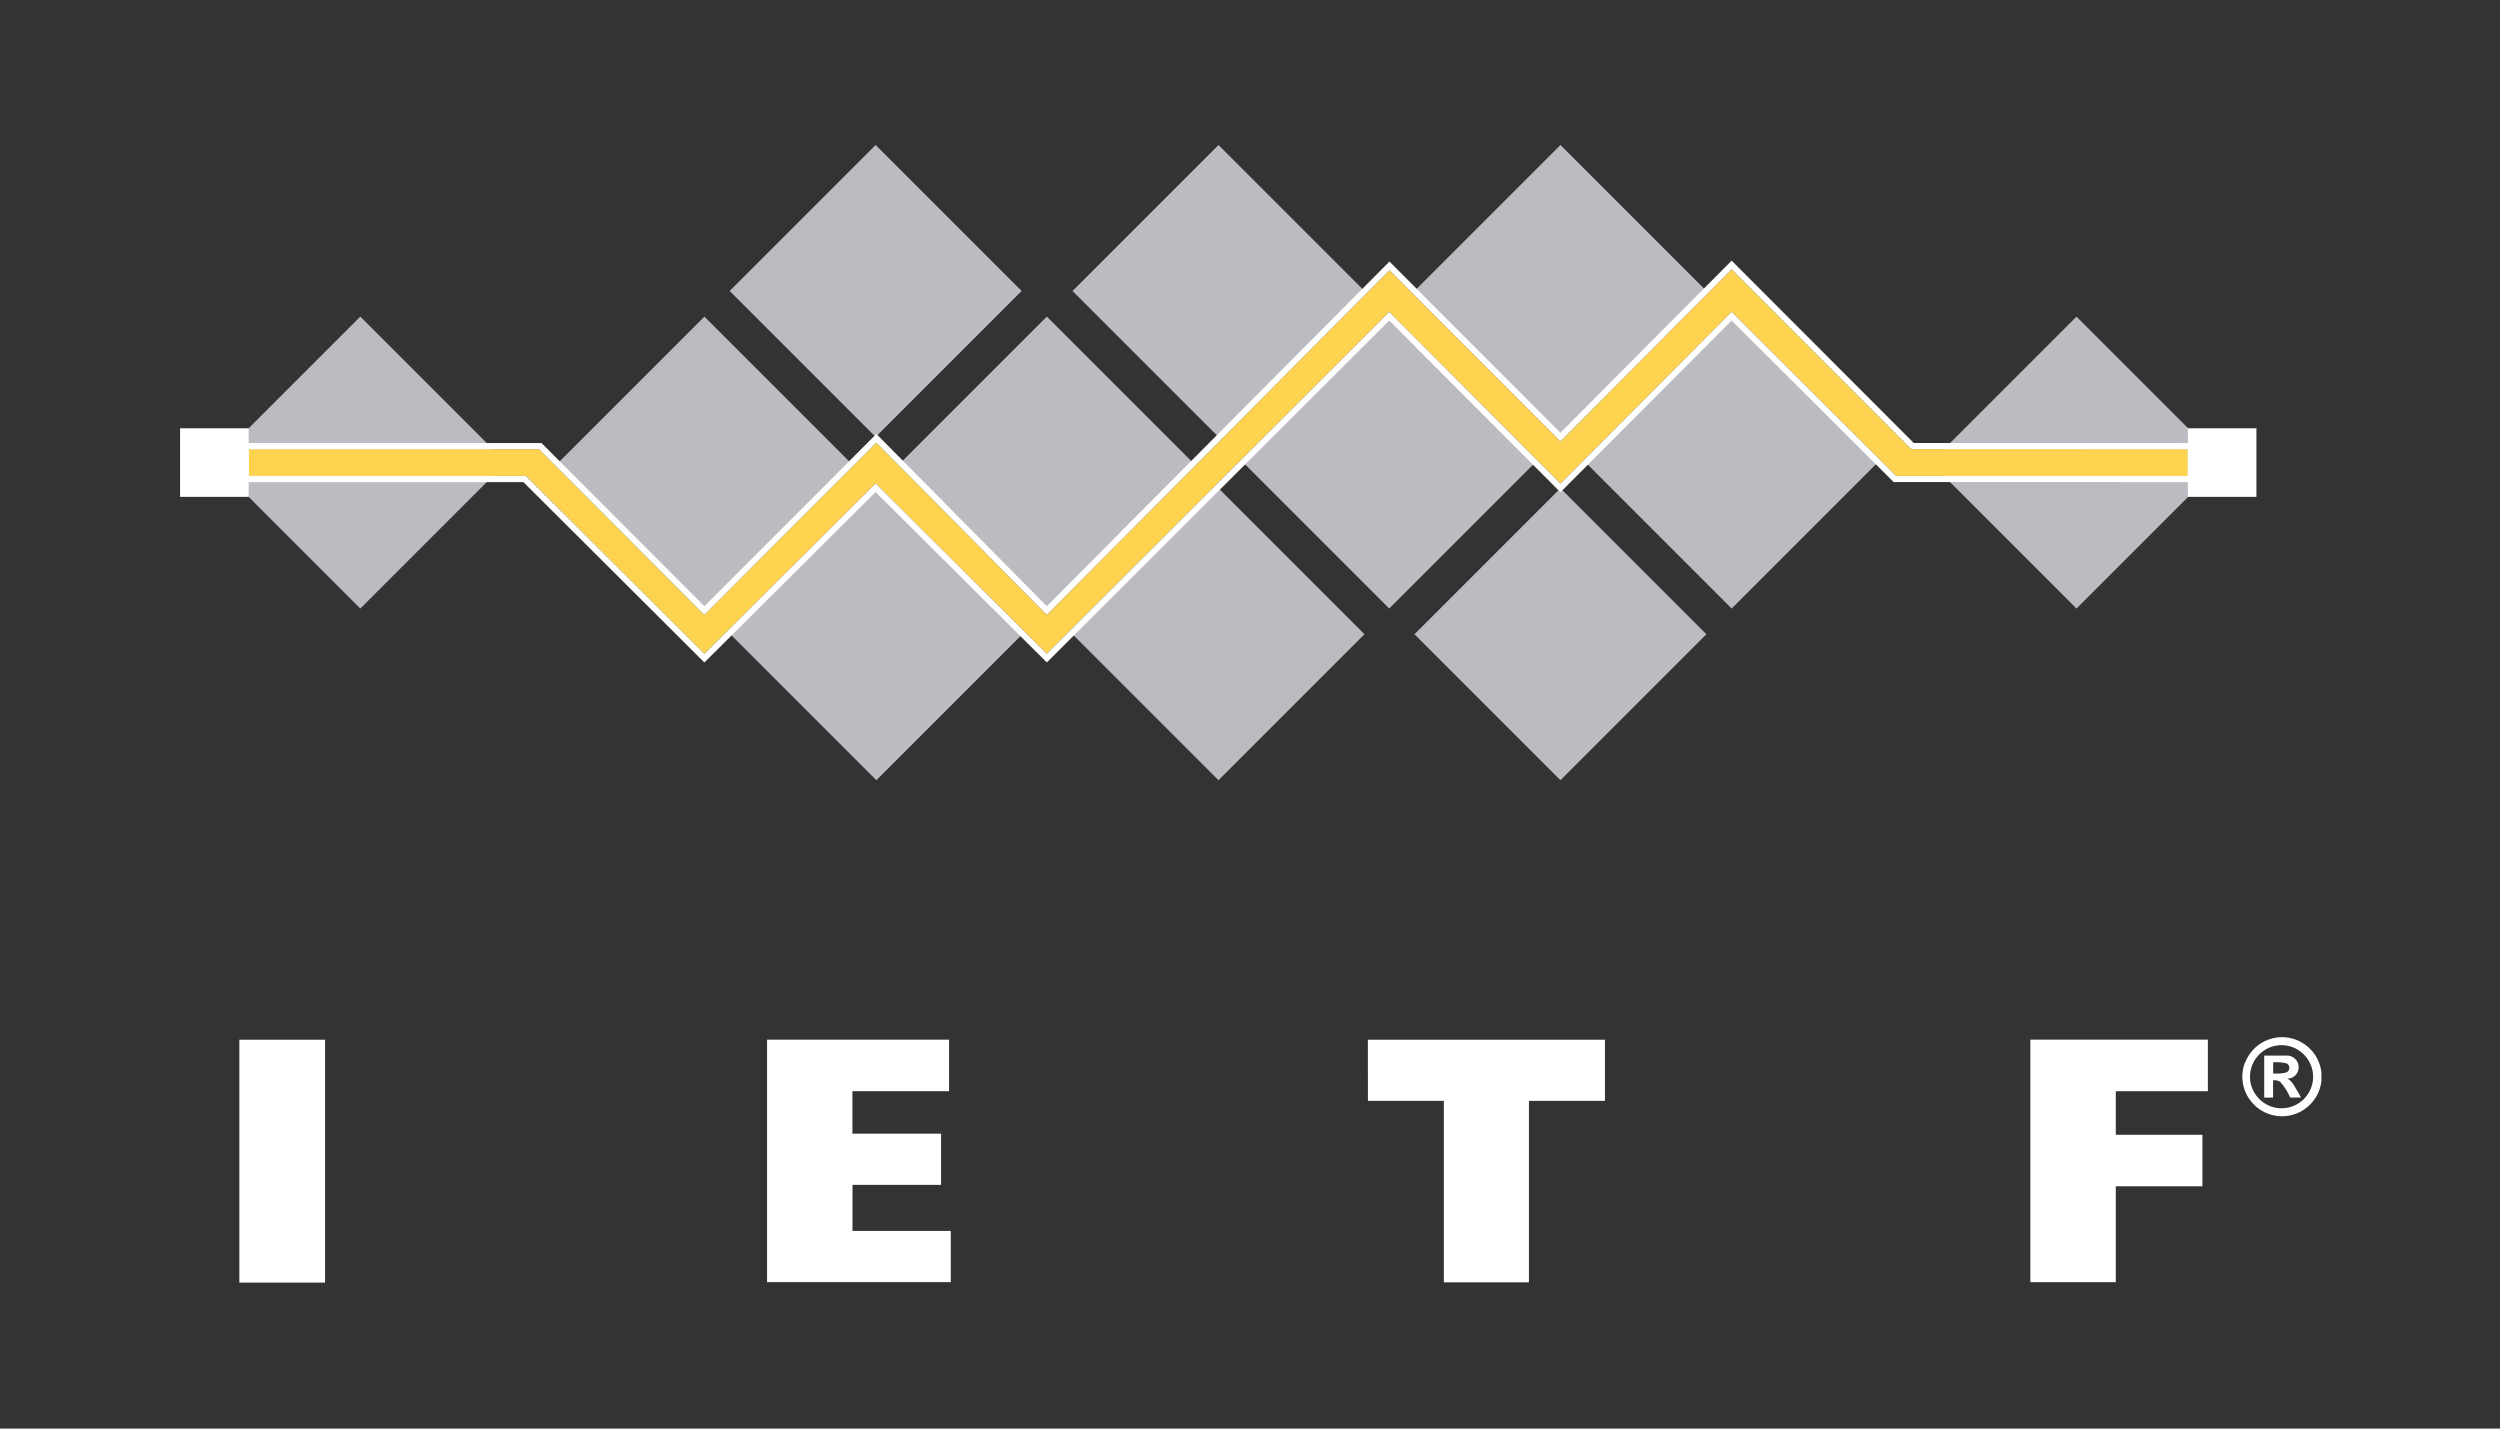 <?xml version="1.0" encoding="UTF-8" standalone="no"?>
<!DOCTYPE svg PUBLIC "-//W3C//DTD SVG 1.1//EN" "http://www.w3.org/Graphics/SVG/1.1/DTD/svg11.dtd">
<svg width="100%" height="100%" viewBox="0 0 3500 2000" version="1.1" xmlns="http://www.w3.org/2000/svg" xmlns:xlink="http://www.w3.org/1999/xlink" xml:space="preserve" xmlns:serif="http://www.serif.com/" style="fill-rule:evenodd;clip-rule:evenodd;stroke-linejoin:round;stroke-miterlimit:2;">
    <rect x="0" y="0" width="3500" height="2000" fill="#333333" stroke="none"/>
    <g id="Logo">
        <g>
            <path d="M504.454,443.246L300.1,647.6L504.454,851.954L708.808,647.6L504.454,443.246Z" style="fill:#bbbcc1;"/>
        </g>
        <g>
            <path d="M986.162,443.246L781.808,647.6L986.162,851.954L1190.52,647.6L986.162,443.246Z" style="fill:#bbbcc1;"/>
        </g>
        <g>
            <path d="M1226.9,683.6L1022.55,887.954L1226.9,1092.31L1431.26,887.954L1226.9,683.6Z" style="fill:#bbbcc1;"/>
        </g>
        <g>
            <path d="M1705.9,683.6L1501.55,887.954L1705.9,1092.31L1910.26,887.954L1705.9,683.6Z" style="fill:#bbbcc1;"/>
        </g>
        <g>
            <path d="M2184.61,683.6L1980.26,887.954L2184.61,1092.31L2388.97,887.954L2184.61,683.6Z" style="fill:#bbbcc1;"/>
        </g>
        <g>
            <path d="M1225.9,203L1021.55,407.354L1225.9,611.708L1430.26,407.354L1225.9,203Z" style="fill:#bbbcc1;"/>
        </g>
        <g>
            <path d="M1705.9,203L1501.55,407.354L1705.9,611.708L1910.26,407.354L1705.9,203Z" style="fill:#bbbcc1;"/>
        </g>
        <g>
            <path d="M2184.61,203L1980.26,407.354L2184.61,611.708L2388.97,407.354L2184.61,203Z" style="fill:#bbbcc1;"/>
        </g>
        <g>
            <path d="M1465.54,443.246L1261.19,647.6L1465.54,851.954L1669.89,647.6L1465.54,443.246Z" style="fill:#bbbcc1;"/>
        </g>
        <g>
            <path d="M1944.92,443.246L1740.57,647.6L1944.92,851.954L2149.27,647.6L1944.92,443.246Z" style="fill:#bbbcc1;"/>
        </g>
        <g>
            <path d="M2424.3,443.246L2219.95,647.6L2424.3,851.954L2628.65,647.6L2424.3,443.246Z" style="fill:#bbbcc1;"/>
        </g>
        <g>
            <path d="M2907.05,443.246L2702.7,647.6L2907.05,851.954L3111.41,647.6L2907.05,443.246Z" style="fill:#bbbcc1;"/>
        </g>
        <path d="M3062.99,628.85L2675.7,628.8L2424.3,377.091L2184.61,618.03L1945.26,378.351L1465.54,860.914L1226.9,619.729L986.162,860.85L754.479,628.85L348.1,628.85L348.1,666.35L736.308,666.35L986.162,915.35L1225.85,676.755L1465.54,915.302L1944.92,436.594L2184.61,676.991L2424.3,436.6L2654.68,666.3L3062.99,666.35L3062.99,628.85Z" style="fill:#fdd34f;"/>
        <path d="M3071.59,674.951L2651.12,674.9C2651.12,674.9 2424.32,448.762 2424.32,448.762L2184.61,689.172L1944.91,448.761L1465.55,927.446L1225.85,688.889L986.158,927.488L732.754,674.95L339.5,674.95L339.5,620.25L758.045,620.25L986.161,848.679L1226.93,607.529C1226.93,607.529 1465.56,848.702 1465.56,848.702L1945.24,366.167L2184.6,605.848L2424.29,364.91L2679.27,620.2L3071.59,620.251L3071.59,674.951ZM3062.99,628.85L2675.7,628.8L2424.3,377.091L2184.61,618.03L1945.26,378.351L1465.54,860.914L1226.9,619.729L986.162,860.85L754.479,628.85L348.1,628.85L348.1,666.35L736.308,666.35L986.162,915.35L1225.85,676.755L1465.54,915.302L1944.92,436.594L2184.61,676.991L2424.3,436.6L2654.68,666.3L3062.99,666.35L3062.99,628.85Z" style="fill:#fff;"/>
        <g>
            <rect x="252.1" y="599.6" width="96" height="96" style="fill:#fff;"/>
        </g>
        <g>
            <rect x="3062.99" y="599.6" width="96" height="96" style="fill:#fff;"/>
        </g>
    </g>
    <g id="Text">
        <path id="path37" d="M3143.1,1487.8C3151.24,1466.32 3171.93,1452.03 3194.91,1452.03C3223.11,1452.03 3247.03,1473.56 3250,1501.6L3250,1513.5C3246.86,1541.44 3222.96,1562.8 3194.85,1562.8C3177.13,1562.8 3160.44,1554.32 3150,1540C3138.96,1524.98 3136.25,1505.35 3142.8,1487.9M3185.4,1464.1C3164.86,1468.25 3149.96,1486.47 3149.96,1507.42C3149.96,1531.67 3169.91,1551.62 3194.16,1551.62C3207.99,1551.62 3221.05,1545.13 3229.4,1534.1C3235.21,1526.42 3238.36,1517.05 3238.36,1507.42C3238.36,1483.18 3218.41,1463.22 3194.16,1463.22C3191.22,1463.22 3188.28,1463.52 3185.4,1464.1Z" style="fill:#fff;fill-rule:nonzero;"/>
        <path id="path39" d="M335.1,1455.6L455.1,1455.6L455.1,1795.6L335.1,1795.6C335.233,1682.13 335.233,1568.8 335.1,1455.6Z" style="fill:#fff;fill-rule:nonzero;"/>
        <path id="path41" d="M1073.9,1455.5L1328.7,1455.5L1328.7,1527.7L1193.4,1527.7L1193.4,1587.1L1317.5,1587.1L1317.5,1658.8L1193.5,1658.8L1193.5,1723.3L1331.1,1723.3L1331.1,1795L1073.9,1795C1073.83,1681.93 1073.83,1568.77 1073.9,1455.5Z" style="fill:#fff;fill-rule:nonzero;"/>
        <path id="path43" d="M1915,1455.6L2246.9,1455.6L2246.9,1541.2L2140.5,1541.2L2140.5,1795.3L2021.4,1795.3L2021.4,1541.2L1915.1,1541.2C1915,1512.6 1915.1,1484.1 1915,1455.6Z" style="fill:#fff;fill-rule:nonzero;"/>
        <path id="path45" d="M2842.5,1455.5L3091,1455.5L3091,1527.7L2962.1,1527.7L2962.1,1588.7L3083.4,1588.7L3083.4,1660.8L2962.1,1660.8L2962.1,1795L2842.5,1795L2842.5,1455.5Z" style="fill:#fff;fill-rule:nonzero;"/>
        <path id="path47" d="M3170,1477.8L3200.8,1477.8C3201.15,1477.78 3201.49,1477.77 3201.84,1477.77C3210.78,1477.77 3218.14,1485.12 3218.14,1494.07C3218.14,1496.03 3217.79,1497.97 3217.1,1499.8C3214.84,1506.12 3208.7,1510.26 3202,1510C3208.6,1513 3212,1520 3215.2,1525.7C3217.2,1529.3 3219.6,1532.7 3221.3,1536.5L3206.2,1536.5C3202.84,1528.47 3198.14,1521.06 3192.3,1514.6C3189.34,1512.69 3185.78,1511.94 3182.3,1512.5L3182.3,1536.5C3178.17,1536.75 3174.03,1536.75 3169.9,1536.5L3169.9,1477.7M3182.4,1487.2L3182.4,1502.8C3188.67,1503.39 3194.99,1502.92 3201.1,1501.4C3203.55,1500.19 3205.1,1497.68 3205.1,1494.95C3205.1,1492.51 3203.85,1490.22 3201.8,1488.9C3195.45,1487.18 3188.84,1486.64 3182.3,1487.3L3182.4,1487.2Z" style="fill:#fff;fill-rule:nonzero;"/>
    </g>
</svg>
